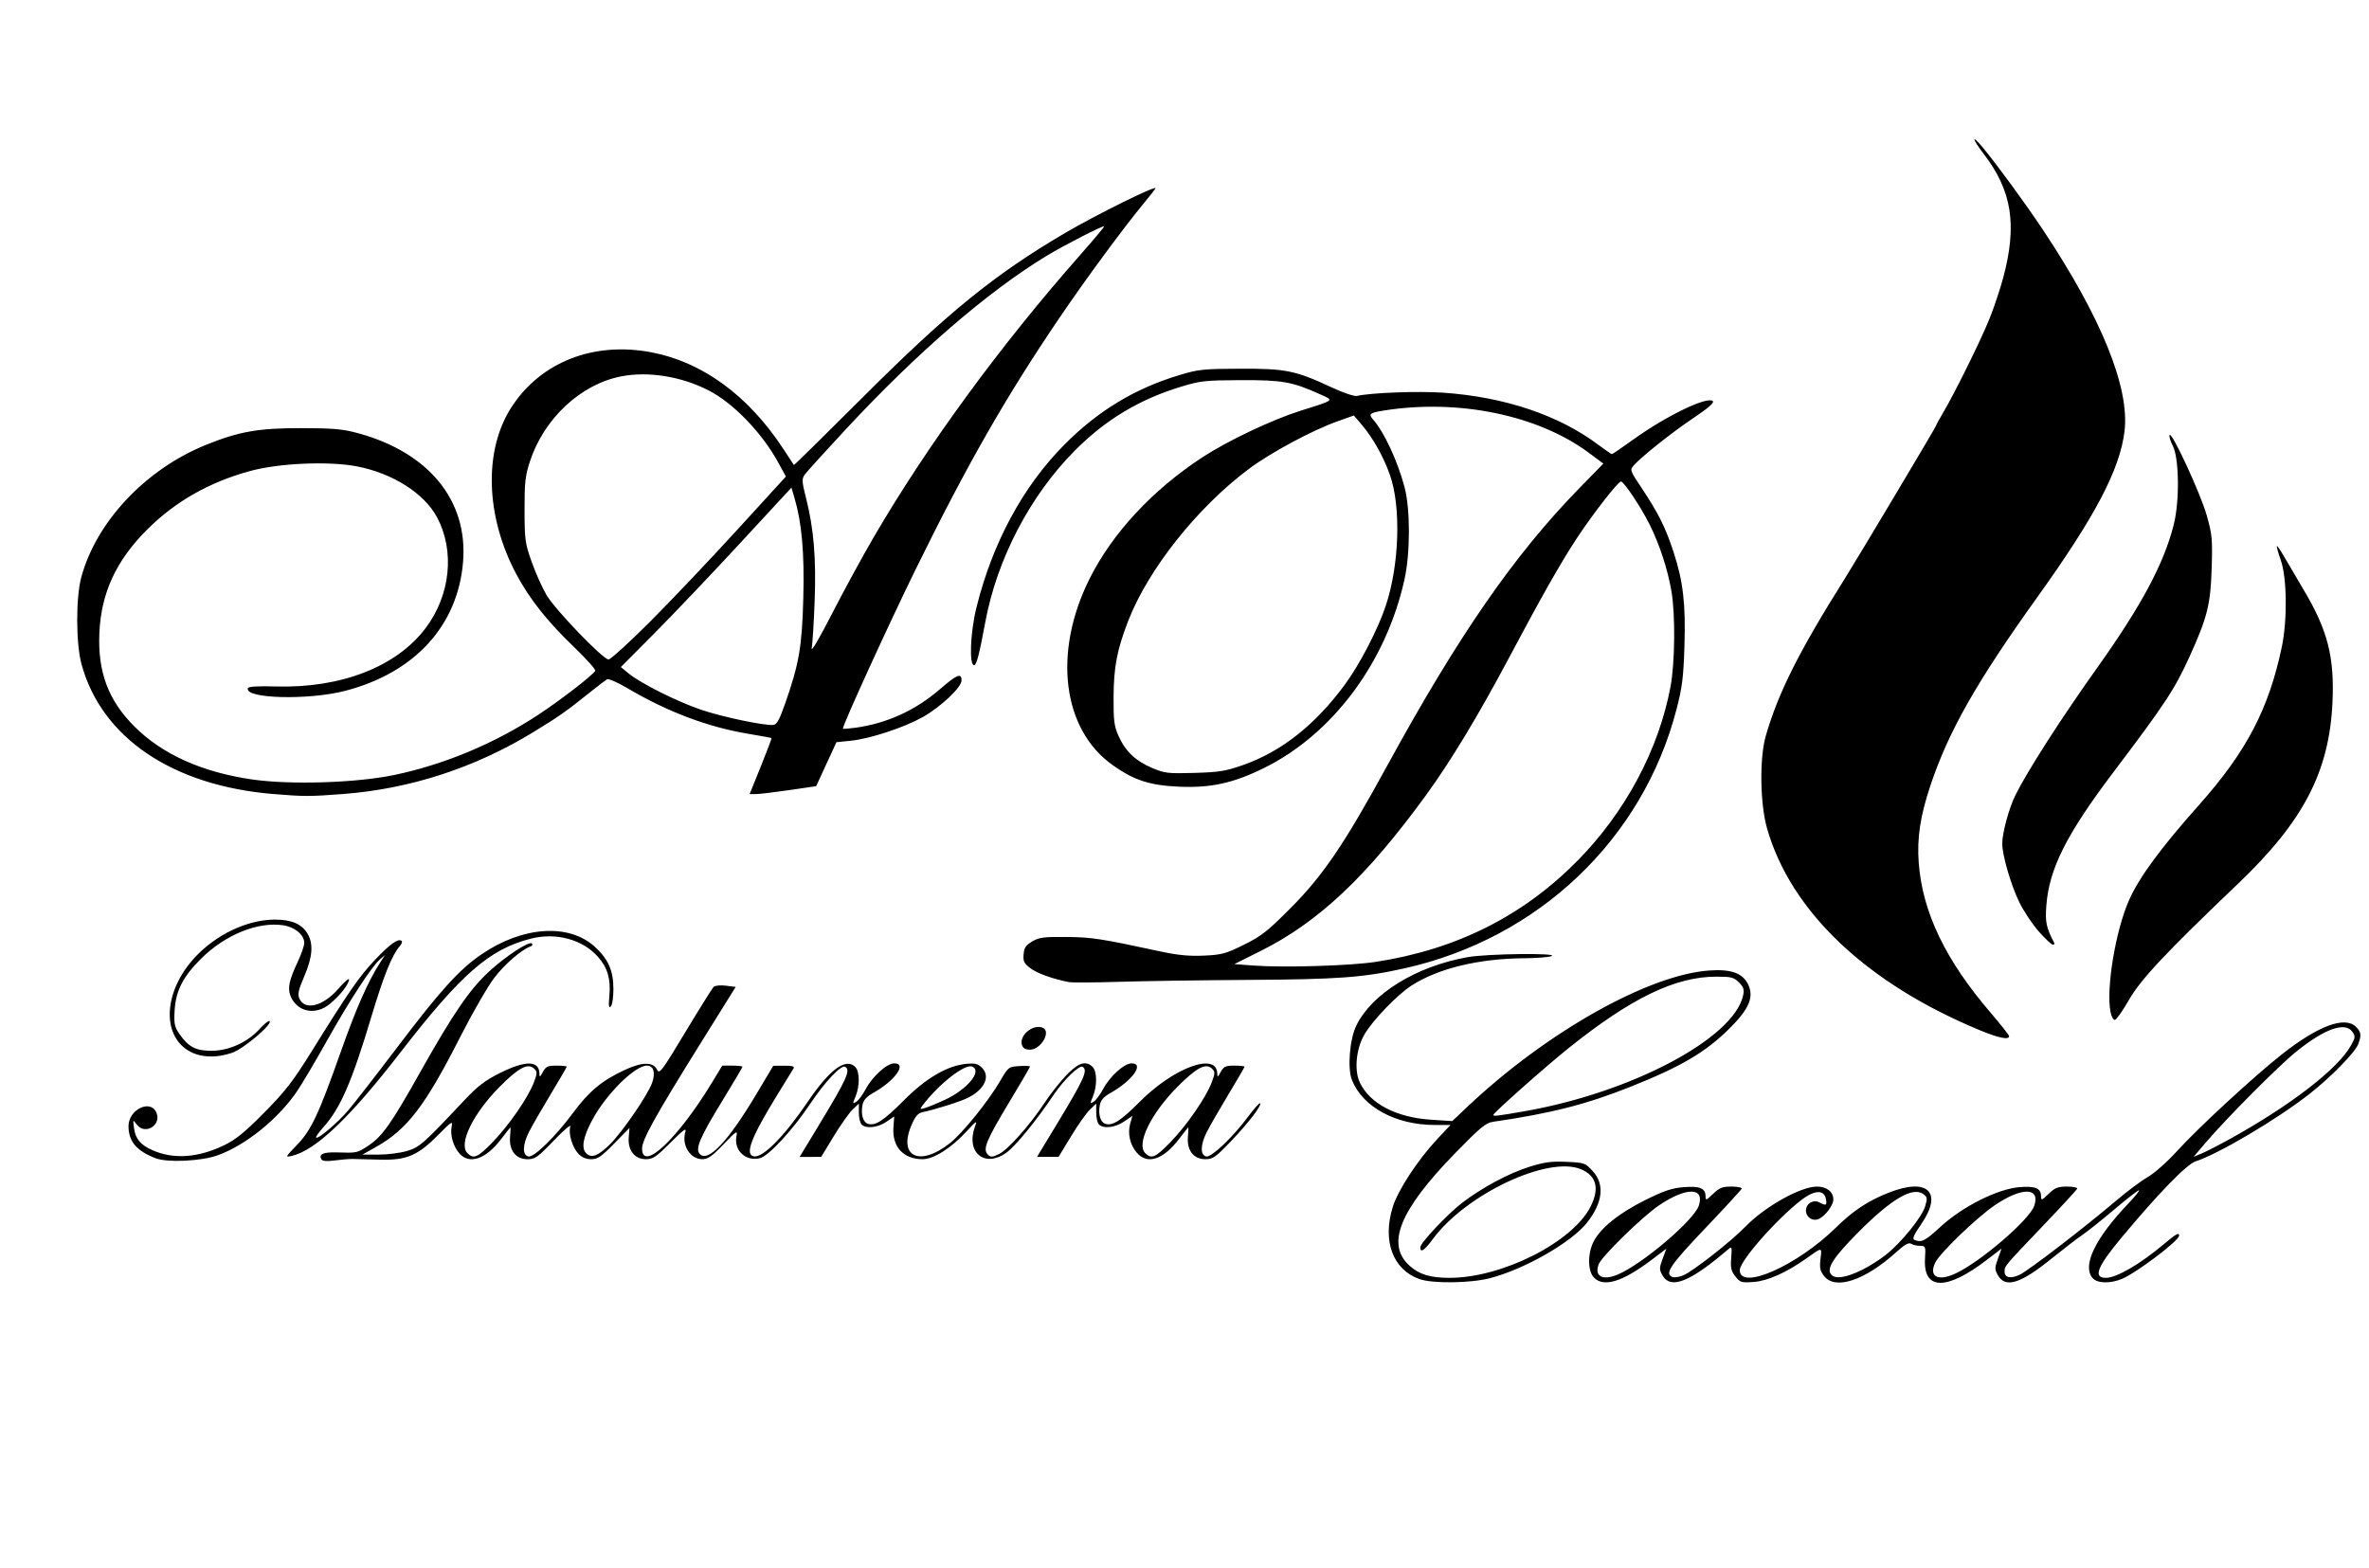 <?xml version="1.0" encoding="UTF-8" standalone="no"?>
<!-- Created with Inkscape (http://www.inkscape.org/) -->

<svg
   version="1.1"
   id="svg427"
   width="1038"
   height="687"
   viewBox="0 0 1038 687"
   sodipodi:docname="adcacoal.svg"
   inkscape:version="1.1 (c68e22c387, 2021-05-23)"
   xmlns:inkscape="http://www.inkscape.org/namespaces/inkscape"
   xmlns:sodipodi="http://sodipodi.sourceforge.net/DTD/sodipodi-0.dtd"
   xmlns="http://www.w3.org/2000/svg"
   xmlns:svg="http://www.w3.org/2000/svg">
  <defs
     id="defs431" />
  <sodipodi:namedview
     id="namedview429"
     pagecolor="#ffffff"
     bordercolor="#666666"
     borderopacity="1.0"
     inkscape:pageshadow="2"
     inkscape:pageopacity="0.0"
     inkscape:pagecheckerboard="0"
     showgrid="false"
     inkscape:zoom="1"
     inkscape:cx="405.5"
     inkscape:cy="359.5"
     inkscape:window-width="1920"
     inkscape:window-height="1001"
     inkscape:window-x="-9"
     inkscape:window-y="-9"
     inkscape:window-maximized="1"
     inkscape:current-layer="g433" />
  <g
     inkscape:groupmode="layer"
     inkscape:label="Image"
     id="g433">
    <path
       style="fill:#000000"
       d="m 621.944,560.539 c -11.691,-4.168 -16.324,-16.724 -11.678,-31.651 2.289,-7.354 10.958,-20.584 19.406,-29.615 l 5.865,-6.269 h -6.905 c -17.072,0 -31.578,-7.887 -36.265,-19.716 -2.023,-5.105 -1.018,-17.771 1.888,-23.784 6.792,-14.057 26.232,-26.024 48.814,-30.05 8.514,-1.518 40.125,-1.905 36.739,-0.45 -1.1,0.473 -6.5,0.894 -12,0.936 -19.932,0.152 -37.611,4.435 -49.323,11.951 -6.185,3.969 -17.016,15.209 -20.624,21.404 -3.673,6.305 -4.589,15.725 -2.051,21.074 4.408,9.288 15.942,15.325 31.197,16.327 l 9.316,0.612 6.243,-5.918 c 34.604,-32.804 79.476,-58.164 106.306,-60.08 9.669,-0.69 14.721,1.126 17.119,6.156 2.601,5.455 0.399,10.69 -8.027,19.078 -10.635,10.588 -21.219,16.831 -43.726,25.791 -19.245,7.662 -34.847,11.63 -60.105,15.288 -3.121,0.452 -5.616,2.523 -16.516,13.707 -24.522,25.162 -30.516,40.139 -19.823,49.527 4.221,3.707 9.028,5.134 17.307,5.142 22.997,0.02 53.897,-15.58 61.817,-31.209 4.037,-7.967 2.605,-13.544 -4.207,-16.391 -14.448,-6.037 -50.503,10.991 -64.952,30.675 -3.628,4.942 -5.449,6.13 -5.449,3.553 0,-1.919 11.743,-14.409 18.313,-19.477 8.531,-6.582 20.433,-12.97 29.404,-15.783 6.714,-2.105 9.701,-2.509 16.337,-2.207 7.909,0.359 8.21,0.466 11.534,4.093 5.293,5.775 4.388,13.81 -2.542,22.577 -6.846,8.661 -27.32,20.367 -42.539,24.321 -8.517,2.213 -25.164,2.423 -30.869,0.39 z m 46.191,-73.581 c 46.774,-8.196 91.519,-31.912 95.615,-50.677 0.58,-2.656 0.26,-3.666 -1.825,-5.75 -2.243,-2.243 -3.352,-2.528 -9.843,-2.528 -18.053,0 -37.344,9.331 -64.851,31.368 -9.981,7.996 -32.925,28.364 -32.925,29.228 0,0.683 1.746,0.476 13.828,-1.641 z m 30.211,72.857 c -2.701,-2.9 -2.744,-10.508 -0.089,-15.714 3.036,-5.951 11.143,-12.476 22.537,-18.138 8.35,-4.15 11.731,-5.288 16.955,-5.707 7.117,-0.571 9.557,0.467 9.557,4.066 0,1.871 0.322,1.762 3.298,-1.122 2.776,-2.69 4.055,-3.196 8.083,-3.196 2.632,0 4.636,0.414 4.452,0.92 -0.183,0.506 -7.421,8.37 -16.083,17.476 -15.377,16.164 -17.852,19.86 -14.232,21.249 0.835,0.32 2.948,-0.01 4.695,-0.733 4.231,-1.753 21.028,-14.914 27.287,-21.381 8.463,-8.744 24.143,-17.531 31.283,-17.531 4.303,0 7.217,2.299 7.217,5.694 0,2.351 -3.273,6.847 -6.078,8.348 -2.714,1.453 -5.922,-0.466 -5.922,-3.542 0,-3.084 3.207,-4.995 5.934,-3.535 2.776,1.486 3.245,1.305 2.885,-1.113 -0.518,-3.482 -2.973,-4.348 -6.962,-2.455 -8.213,3.897 -30.858,28.296 -30.858,33.247 0,9.111 25.082,-1.959 41.959,-18.519 7.754,-7.609 14.102,-11.819 23.301,-15.454 17.061,-6.742 23.844,-0.253 14.303,13.683 -3.54,5.17 -4.13,6.598 -2.918,7.063 3.079,1.182 4.496,0.445 11.478,-5.962 9.529,-8.744 24.918,-16.448 34.372,-17.207 7.062,-0.567 9.505,0.479 9.505,4.07 0,1.871 0.322,1.762 3.298,-1.122 2.776,-2.69 4.055,-3.196 8.083,-3.196 2.632,0 4.636,0.414 4.452,0.921 -0.183,0.506 -7.083,7.989 -15.333,16.628 -16.597,17.379 -16.463,17.219 -16.485,19.733 -0.023,2.647 2.723,3.214 6.603,1.364 3.898,-1.859 28.368,-20.644 41.882,-32.152 4.95,-4.215 11.356,-9.015 14.235,-10.666 2.964,-1.699 8.544,-6.646 12.862,-11.403 9.256,-10.195 33.779,-32.823 45.983,-42.431 15.875,-12.497 27.585,-16.829 32.42,-11.994 2.256,2.256 2.445,3.7 0.987,7.536 -1.42,3.736 -12.001,14.546 -21.486,21.954 -14.228,11.111 -39.722,26.199 -49.775,29.458 -3.913,1.269 -16.356,14.069 -32.39,33.321 -10.802,12.97 -12.659,17.731 -6.914,17.731 4.618,0 14.961,-5.999 25.18,-14.605 5.541,-4.666 6.898,-5.432 6.9,-3.895 0.003,2.172 -18.636,16.276 -25.051,18.956 -5.065,2.116 -10.737,1.99 -12.795,-0.285 -4.822,-5.329 1.001,-17.51 15.727,-32.897 2.751,-2.874 4.802,-5.411 4.56,-5.638 -0.243,-0.227 -4.941,3.401 -10.441,8.062 -5.5,4.661 -12.067,9.898 -14.594,11.638 -2.527,1.74 -8.377,6.232 -13,9.983 -13.954,11.321 -20.556,13.38 -23.872,7.445 -1.376,-2.462 -1.37,-3.178 0.061,-7.157 l 1.59,-4.421 -6.454,4.947 c -17.74,13.597 -27.945,13.37 -27.076,-0.602 0.331,-5.324 0.25,-5.533 -2.156,-5.547 -1.375,-0.008 -3.147,-0.423 -3.937,-0.923 -1.045,-0.661 -2.819,0.34 -6.5,3.668 -13.736,12.418 -26.683,16.73 -31.593,10.522 -1.789,-2.262 -2.076,-3.599 -1.616,-7.532 0.62,-5.303 0.927,-5.297 -6.354,-0.126 -8.607,6.112 -16.811,9.767 -22.916,10.208 -5.382,0.389 -5.919,0.226 -8.024,-2.442 -1.866,-2.364 -2.182,-3.767 -1.826,-8.112 0.387,-4.717 0.269,-5.115 -1.152,-3.896 -17,14.578 -25.426,17.898 -29.033,11.442 -1.36,-2.434 -1.346,-3.157 0.132,-7.144 l 1.644,-4.436 -6.506,4.924 c -12.761,9.659 -21.08,12.184 -25.281,7.675 z m 10.413,-1.227 c 10.742,-4.488 33.471,-23.792 35.597,-30.232 2.679,-8.116 -5.438,-8.196 -17.38,-0.171 -7.264,4.881 -25.197,22.39 -26.516,25.888 -1.976,5.242 1.732,7.259 8.299,4.516 z m 107.223,-2.126 c 2.938,-1.437 7.584,-4.386 10.325,-6.553 6.757,-5.341 15.797,-16.499 17.223,-21.256 1.041,-3.475 0.958,-4.046 -0.779,-5.333 -4.6,-3.408 -13.91,2.026 -28.37,16.56 -11.025,11.081 -14.226,16.031 -12.057,18.644 1.797,2.165 6.453,1.462 13.658,-2.063 z m 40.825,1.638 c 11.051,-5.138 32.53,-23.627 34.547,-29.737 2.687,-8.142 -5.486,-8.206 -17.378,-0.138 -7.8,5.292 -23.98,20.873 -25.994,25.031 -3.005,6.205 1.078,8.446 8.825,4.844 z m 120.773,-59.248 c 26.242,-14.571 46.755,-30.436 52.446,-40.562 2.022,-3.598 2.082,-4.125 0.69,-6.112 -3.155,-4.504 -12.026,-1.403 -24.409,8.533 -7.753,6.221 -30.511,29.079 -39.852,40.028 l -5.32,6.235 3.674,-1.535 c 2.021,-0.844 7.767,-3.808 12.771,-6.586 z m -909.428,8.723 c -8.317,-3.189 -11.845,-7.379 -11.845,-14.068 0,-7.17 9.5,-11.891 12.163,-6.045 2.544,5.584 -4.947,10.2 -8.588,5.291 -1.643,-2.215 -1.661,-2.19 -1.165,1.624 0.613,4.714 2.816,7.352 8.09,9.689 9.248,4.097 20.064,3.335 31.5,-2.221 5.005,-2.431 9.031,-5.719 17.5,-14.289 9.155,-9.264 12.593,-13.695 20.5,-26.419 16.687,-26.854 21.126,-33.261 28.23,-40.739 6.509,-6.852 10.13,-9.368 11.506,-7.992 0.322,0.322 -0.111,1.375 -0.961,2.341 -3.316,3.766 -7.011,12.962 -12.29,30.585 -8.691,29.018 -13.653,40.424 -21.24,48.822 -1.939,2.146 -3.311,4.115 -3.05,4.377 0.818,0.818 9.143,-6.201 13.915,-11.732 2.513,-2.912 12.382,-15.603 21.933,-28.202 18.861,-24.881 27,-33.833 36.828,-40.506 17.913,-12.162 38.027,-13.499 49.338,-3.28 5.929,5.357 8.211,10.44 8.254,18.393 0.021,3.818 -0.465,7.201 -1.129,7.866 -0.888,0.888 -1.036,-0.259 -0.624,-4.804 0.653,-7.206 -0.804,-12.16 -4.976,-16.911 -6.724,-7.658 -18.425,-10.826 -29.505,-7.987 -18.145,4.648 -30.456,15.414 -57.288,50.096 -22.027,28.471 -37.03,42.736 -47.441,45.106 -2.902,0.661 -2.83,0.508 2.207,-4.691 6.347,-6.551 9.548,-13.336 19.282,-40.874 6.775,-19.168 11.839,-30.67 17.168,-39 l 2.239,-3.5 -2.19,1.898 c -3.657,3.169 -13.454,18.193 -23.178,35.545 -5.068,9.043 -11.004,19.078 -13.191,22.298 -8.21,12.09 -22.439,23.59 -34.679,28.026 -7.216,2.616 -22.046,3.324 -27.313,1.305 z m 72.726,0.543 c -1.419,-2.295 0.753,-3.282 6.791,-3.085 8.768,0.286 8.844,0.27 13.717,-2.963 6.158,-4.085 10.035,-9.59 22.936,-32.567 14.221,-25.326 21.491,-35.937 29.991,-43.771 7.36,-6.783 17.62,-13.468 18.772,-12.231 0.397,0.427 0.149,0.98 -0.55,1.23 -4.061,1.449 -11.417,7.814 -15.994,13.839 -2.897,3.813 -9.556,15.374 -14.798,25.69 -15.507,30.514 -23.34,40.734 -37.16,48.482 l -5.776,3.238 7.069,0.012 c 3.888,0.007 9.458,-0.698 12.379,-1.565 5.572,-1.655 7.115,-3.016 25.052,-22.091 6.041,-6.424 9.127,-8.789 15.866,-12.154 11.12,-5.554 17.062,-5.46 17.174,0.272 0.035,1.771 0.243,1.675 1.532,-0.7 1.284,-2.367 2.114,-2.75 5.96,-2.75 2.457,0 4.468,0.205 4.468,0.455 0,0.25 -3.167,5.699 -7.038,12.108 -3.871,6.409 -8.172,13.892 -9.558,16.628 -2.796,5.518 -2.869,10.109 -0.168,10.621 2.452,0.465 11.749,-8.623 19.498,-19.06 7.112,-9.579 12.572,-14.128 22.588,-18.814 7.727,-3.616 12.522,-3.672 14.26,-0.166 1.037,2.092 2.016,0.792 12.425,-16.5 6.215,-10.324 11.794,-19.238 12.397,-19.809 0.608,-0.575 3,-0.798 5.363,-0.5 l 4.265,0.538 -16.19,26 c -19.01,30.529 -24.801,40.975 -24.824,44.781 -0.063,10.562 15.661,-4.208 30.498,-28.647 l 4.635,-7.635 h 4.425 c 2.434,0 4.425,0.224 4.425,0.497 0,0.274 -3.906,6.88 -8.679,14.681 -10.128,16.551 -12.17,21.4 -9.949,23.622 3.643,3.643 12.412,-5.671 24.628,-26.157 l 7.5,-12.577 4.809,-0.033 c 3.587,-0.025 4.618,0.285 4.058,1.217 -0.413,0.688 -3.541,5.779 -6.951,11.314 -11.61,18.848 -14.521,26.445 -10.416,27.186 3.967,0.716 13.39,-8.826 23.595,-23.894 9.663,-14.267 16.693,-19.425 20.833,-15.285 1.973,1.973 2.04,8.37 0.136,12.929 -1.343,3.215 -1.323,3.366 0.32,2.34 0.965,-0.603 2.803,-3.072 4.084,-5.486 2.997,-5.65 9.295,-11.354 12.535,-11.354 5.768,0 0.388,7.561 -9.224,12.963 -2.927,1.645 -4.248,3.133 -4.674,5.263 -0.803,4.016 0.216,7.582 2.363,8.264 3.237,1.028 6.837,-1.317 15.724,-10.242 9.769,-9.81 19.027,-15.226 27.405,-16.031 3.846,-0.37 5.061,-0.06 6.874,1.754 3.74,3.74 1.143,9.398 -5.983,13.035 -3.267,1.667 -14.07,5.108 -20.109,6.405 -1.984,0.426 -3.152,1.798 -4.808,5.647 -5.962,13.858 3.585,18.396 16.772,7.973 5.621,-4.443 16.909,-18.43 22.178,-27.482 3.449,-5.925 3.617,-6.054 8.25,-6.353 2.601,-0.168 4.729,-0.081 4.729,0.192 0,0.273 -4.084,7.282 -9.076,15.576 -10.129,16.829 -11.711,20.678 -9.437,22.952 1.298,1.298 1.88,1.28 4.89,-0.155 3.943,-1.88 13.568,-12.706 20.064,-22.566 2.463,-3.739 6.721,-9.137 9.462,-11.996 5.291,-5.518 8.594,-6.557 11.525,-3.626 1.973,1.973 2.04,8.37 0.136,12.929 -1.343,3.215 -1.323,3.366 0.32,2.34 0.965,-0.603 2.803,-3.072 4.084,-5.486 2.997,-5.65 9.295,-11.355 12.535,-11.355 5.768,0 0.388,7.561 -9.224,12.963 -2.927,1.645 -4.248,3.133 -4.674,5.263 -0.803,4.016 0.216,7.582 2.363,8.264 3.194,1.014 6.731,-1.253 15.211,-9.753 14.947,-14.981 33.676,-21.777 33.862,-12.287 0.035,1.771 0.243,1.675 1.532,-0.7 1.284,-2.367 2.114,-2.75 5.96,-2.75 2.457,0 4.468,0.205 4.468,0.455 0,0.25 -3.167,5.699 -7.038,12.108 -3.871,6.409 -8.172,13.892 -9.558,16.628 -2.796,5.518 -2.869,10.109 -0.168,10.621 2.264,0.429 11.543,-8.361 18.03,-17.079 2.769,-3.722 5.259,-6.542 5.533,-6.268 0.875,0.875 -5.063,8.628 -12.798,16.709 -6.705,7.004 -7.89,7.834 -11.177,7.83 -5.121,-0.006 -8.118,-3.824 -7.647,-9.743 0.186,-2.344 0.272,-4.261 0.189,-4.261 -0.082,0 -1.886,2.281 -4.007,5.068 -7.028,9.234 -14.029,11.488 -18.644,6.003 -2.973,-3.533 -4.041,-8.444 -2.787,-12.815 l 0.926,-3.229 -3.658,2.486 c -3.906,2.654 -9.027,3.253 -10.994,1.286 -0.66,-0.66 -1.2,-2.994 -1.2,-5.187 v -3.987 l -2.783,2.666 c -1.531,1.466 -5.243,6.724 -8.25,11.684 l -5.467,9.018 -4.725,0.003 -4.725,0.003 8.329,-13.75 c 12.388,-20.45 14.097,-24.219 11.66,-25.725 -1.441,-0.891 -8.317,5.757 -12.661,12.242 -7.486,11.176 -16.661,22.424 -20.644,25.309 -9.649,6.99 -18.072,-0.08 -13.792,-11.576 0.973,-2.614 0.502,-2.327 -3.664,2.228 -6.698,7.325 -14.491,12.272 -19.334,12.272 -8.402,0 -13.395,-5.421 -12.792,-13.89 l 0.345,-4.846 -3.482,2.368 c -3.752,2.551 -8.881,3.105 -10.818,1.168 -0.66,-0.66 -1.2,-2.994 -1.2,-5.187 v -3.987 l -2.783,2.666 c -1.531,1.466 -5.243,6.724 -8.25,11.684 l -5.467,9.018 -4.725,0.003 -4.725,0.003 8.329,-13.75 c 12.388,-20.45 14.097,-24.219 11.66,-25.725 -1.729,-1.068 -8.859,6.47 -15.44,16.324 -7.586,11.359 -18.112,22.739 -21.916,23.694 -6.271,1.574 -11.561,-3.415 -10.301,-9.715 0.521,-2.604 -0.048,-2.239 -5.671,3.639 -5.029,5.256 -6.848,6.533 -9.307,6.533 -5.258,0 -9.105,-6.08 -7.463,-11.793 0.628,-2.187 -0.614,-1.315 -6.469,4.543 -6.268,6.27 -7.726,7.25 -10.787,7.25 -4.92,0 -7.976,-3.899 -7.517,-9.589 l 0.332,-4.112 -6.715,6.851 c -5.662,5.776 -7.242,6.851 -10.076,6.851 -2.238,0 -4.101,-0.788 -5.576,-2.359 -2.697,-2.871 -4.497,-8.917 -3.546,-11.913 0.402,-1.266 -2.658,1.303 -7.194,6.039 -7.089,7.402 -8.267,8.241 -11.57,8.238 -5.121,-0.006 -8.118,-3.824 -7.647,-9.743 0.186,-2.344 0.272,-4.261 0.189,-4.261 -0.082,0 -1.886,2.281 -4.007,5.068 -6.7,8.802 -13.737,11.35 -18.207,6.592 -2.776,-2.955 -4.361,-8.31 -3.559,-12.026 0.555,-2.572 -0.034,-2.206 -5.737,3.568 -9.11,9.223 -13.948,11.3 -25.605,10.991 -5.088,-0.135 -10.488,-0.269 -12,-0.298 -1.512,-0.029 -5.054,0.259 -7.87,0.64 -3.388,0.459 -5.353,0.316 -5.809,-0.422 z m 74.797,-7.395 c 7.133,-7.306 15.652,-19.586 18.181,-26.21 1.57,-4.111 1.599,-4.789 0.264,-6.124 -2.719,-2.719 -6.862,-0.552 -15.318,8.01 -11.623,11.769 -18.002,24.956 -14.007,28.951 2.708,2.708 4.437,1.972 10.879,-4.627 z m 51.388,0.958 c 5.345,-5.158 16.888,-21.96 18.693,-27.21 1.531,-4.454 0.597,-7.468 -2.314,-7.468 -5.333,0 -18.018,12.652 -24.028,23.967 -3.934,7.405 -4.795,12.204 -2.585,14.413 2.298,2.298 5.046,1.303 10.234,-3.702 z m 245.612,-0.958 c 7.133,-7.306 15.652,-19.586 18.181,-26.21 1.57,-4.111 1.599,-4.789 0.264,-6.124 -2.719,-2.719 -6.862,-0.552 -15.318,8.01 -11.623,11.769 -18.002,24.956 -14.007,28.951 2.708,2.708 4.437,1.972 10.879,-4.627 z m -98.868,-18.638 c 10.006,-4.574 16.836,-12.864 12.097,-14.682 -3.219,-1.235 -14.633,7.726 -21.648,16.995 -1.333,1.762 -1.259,1.843 1.059,1.162 1.371,-0.403 5.192,-1.966 8.492,-3.475 z M 82.643,460.489 c -11.866,-7.112 -10.821,-25.833 2.254,-40.376 9.338,-10.386 23.334,-17.11 35.613,-17.11 7.235,0 11.75,1.96 14.246,6.184 2.648,4.482 2.205,10.156 -1.46,18.721 -2.576,6.019 -2.971,7.839 -2.113,9.722 2.441,5.356 10.293,3.394 17.026,-4.255 4.212,-4.785 5.815,-5.633 4.013,-2.124 -1.679,3.27 -6.993,8.699 -10.116,10.335 -6.057,3.173 -12.546,0.842 -14.902,-5.355 -1.238,-3.255 -0.433,-6.919 3.213,-14.626 1.588,-3.357 2.888,-7.137 2.888,-8.399 0.001,-3.49 -4.121,-6.95 -9.186,-7.71 -11.095,-1.664 -25.339,4.095 -35.879,14.505 -8.067,7.968 -11.249,14.201 -11.743,23 -0.31,5.533 -0.017,7.007 1.972,9.908 4.034,5.884 7.223,7.593 14.16,7.587 7.692,-0.006 15.82,-3.698 21.165,-9.614 2.017,-2.233 3.97,-3.753 4.339,-3.378 1.333,1.35 -11.485,12.192 -16.391,13.864 -7.15,2.436 -14.1,2.116 -19.1,-0.881 z m 365.148,-2.535 c -1.323,-4.167 4.705,-9.243 9.013,-7.59 3.976,1.526 -0.656,9.639 -5.503,9.639 -2.005,0 -3.055,-0.613 -3.51,-2.049 z m 420.016,-6.337 c -49.832,-20.55 -83.193,-52.165 -93.582,-88.685 -3.055,-10.737 -3.319,-30.795 -0.533,-40.429 5.487,-18.976 14.541,-36.995 34.668,-69 5.817,-9.249 39.947,-66.465 39.947,-66.967 0,-0.245 1.406,-2.827 3.125,-5.739 5.221,-8.844 16.52,-31.754 20.315,-41.192 1.968,-4.894 4.672,-12.994 6.009,-18 6.171,-23.11 3.808,-38.014 -8.592,-54.193 -5.23,-6.823 -5.451,-8.913 -0.279,-2.641 6.504,7.888 18.444,24.228 26.112,35.732 25.634,38.462 38.145,69.236 35.904,88.311 -1.972,16.776 -12.754,37.354 -38.087,72.689 -26.738,37.295 -39.021,58.921 -46.969,82.692 -4.472,13.374 -5.943,23.099 -5.131,33.92 1.623,21.64 11.7,42.642 31.55,65.754 4.424,5.151 8.044,9.764 8.044,10.25 0,1.688 -4.544,0.779 -12.5,-2.502 z M 924.71,443.34 c -1.936,-10.322 2.254,-35.529 8.106,-48.761 4.468,-10.102 13.808,-22.821 30.699,-41.803 20.763,-23.332 30.589,-42.097 36.289,-69.302 2.465,-11.763 2.256,-30.23 -0.429,-37.885 -1.141,-3.253 -1.921,-6.067 -1.733,-6.255 0.188,-0.188 1.566,1.799 3.062,4.414 1.497,2.615 5.4,9.255 8.673,14.755 10.561,17.744 13.548,29.462 12.611,49.468 -1.413,30.176 -12.745,51.972 -41.089,79.032 -32.123,30.667 -42.877,42.121 -48.094,51.229 -2.75,4.801 -5.542,8.738 -6.205,8.75 -0.663,0.012 -1.514,-1.627 -1.892,-3.642 z M 468.307,430.384 c -7.074,-1.38 -13.852,-3.825 -16.805,-6.062 -2.824,-2.14 -3.26,-3.029 -3,-6.112 0.246,-2.915 0.977,-4.002 3.805,-5.657 3.018,-1.766 5.085,-2.033 15,-1.935 11.177,0.111 14.798,0.671 41.5,6.415 7.314,1.573 12.333,2.045 18.686,1.756 7.826,-0.356 9.559,-0.826 17.5,-4.745 7.647,-3.774 10.342,-5.885 20.359,-15.945 14.328,-14.39 23.613,-28.046 42.214,-62.095 31.334,-57.354 55.914,-92.875 84.54,-122.169 l 10.426,-10.669 -6.363,-4.728 c -22.222,-16.513 -57.046,-23.711 -89.721,-18.545 -6.219,0.983 -6.946,1.555 -4.902,3.855 4.873,5.485 10.807,18.215 13.869,29.756 2.557,9.637 2.538,28.896 -0.04,40.5 -8.078,36.357 -31.445,67.7 -61.568,82.582 -13.288,6.565 -23.243,8.769 -36.938,8.178 -13.059,-0.564 -19.83,-2.742 -29.274,-9.416 -22.078,-15.603 -26.334,-49.224 -10.313,-81.478 10.019,-20.17 27.674,-39.191 49.737,-53.585 10.971,-7.158 30.486,-16.406 42.787,-20.276 15.341,-4.827 14.859,-4.415 8.5,-7.268 -12.18,-5.466 -16.322,-6.204 -34.5,-6.146 -15.533,0.05 -17.777,0.289 -26,2.772 -18.537,5.597 -33.412,14.531 -46.986,28.219 -19.483,19.648 -33.978,47.435 -39.078,74.919 -2.671,14.394 -3.868,19 -4.936,19 -2.248,0 -1.645,-14.527 1.053,-25.369 7.046,-28.312 20.349,-52.949 38.447,-71.205 14.772,-14.901 30.889,-24.658 50.5,-30.572 8.256,-2.49 10.446,-2.719 26.5,-2.778 20.032,-0.073 24.237,0.776 39.864,8.048 5.588,2.6 10.225,4.159 11.5,3.866 6.063,-1.394 26.744,-2.167 37.669,-1.408 26.971,1.874 50.708,9.858 68.052,22.89 2.949,2.216 5.598,4.024 5.888,4.019 0.29,-0.005 4.577,-2.926 9.527,-6.492 14.308,-10.307 32.388,-19.01 34.696,-16.703 0.683,0.683 -2.031,3.048 -8.342,7.269 -9.283,6.209 -22.621,16.781 -26.24,20.799 -1.866,2.071 -1.828,2.18 3.612,10.365 7.176,10.797 10.25,16.99 13.751,27.702 4.227,12.935 5.357,22.757 4.763,41.405 -0.434,13.649 -0.981,17.954 -3.51,27.665 -14.812,56.859 -60.48,100.286 -119.23,113.378 -18.001,4.011 -28.824,4.809 -68.5,5.051 -20.35,0.124 -45.775,0.498 -56.5,0.832 -10.725,0.334 -20.625,0.388 -22,0.119 z m 134.5,-8.856 c 35.31,-5.422 64.535,-20.099 88.5,-44.443 20.827,-21.157 35.415,-48.451 40.621,-76.005 1.986,-10.508 2.196,-31.766 0.417,-42.076 -1.679,-9.728 -5.248,-20.588 -9.649,-29.356 -3.797,-7.565 -11.197,-18.644 -12.453,-18.644 -1.259,0 -12.352,14.255 -19.266,24.756 -7.039,10.692 -15.433,25.482 -29.65,52.244 -13.498,25.408 -25.746,45.697 -36.525,60.5 -26.019,35.735 -47.11,55.6 -72.48,68.266 l -11.485,5.734 8.485,0.637 c 13.059,0.98 42.352,0.097 53.485,-1.613 z m -58.306,-86.205 c 16.923,-5.921 31.648,-17.527 44.727,-35.253 6.556,-8.885 14.581,-24.367 18.013,-34.752 5.907,-17.873 6.697,-43.172 1.785,-57.149 -2.842,-8.088 -7.46,-16.287 -12.515,-22.221 l -3.295,-3.869 -7.205,2.567 c -11.058,3.94 -29.262,13.717 -38.785,20.831 -22.647,16.918 -44.216,44.112 -52.948,66.757 -4.857,12.595 -6.291,20.098 -6.356,33.27 -0.051,10.425 0.241,12.672 2.229,17.118 2.975,6.654 7.452,10.892 14.755,13.968 5.432,2.288 6.893,2.457 18.4,2.13 10.801,-0.307 13.682,-0.769 21.194,-3.397 z m 348.932,73.033 c -2.769,-3.106 -6.626,-8.87 -8.572,-12.808 -3.696,-7.481 -7.554,-20.703 -7.554,-25.89 0,-4.632 2.973,-15.578 5.745,-21.154 5.324,-10.708 20.172,-33.855 35.602,-55.5 19.61,-27.51 29.436,-45.85 33.791,-63.071 2.64,-10.44 2.376,-29.396 -0.485,-34.747 -0.975,-1.825 -1.575,-3.85 -1.332,-4.5 0.768,-2.059 13.492,25.421 16.237,35.066 2.423,8.517 2.597,10.374 2.194,23.5 -0.478,15.591 -1.921,21.354 -9.575,38.252 -6.573,14.51 -10.676,20.754 -33.288,50.648 -20.79,27.486 -28.398,42.621 -29.584,58.852 -0.525,7.189 -0.054,9.39 3.477,16.25 0.212,0.412 -0.065,0.75 -0.617,0.75 -0.552,0 -3.269,-2.542 -6.037,-5.648 z M 119.799,347.976 C 75.547,344.33 44.461,323.272 35.696,291.004 c -2.446,-9.004 -2.494,-29.098 -0.09,-38 6.568,-24.331 28.078,-47.232 54.435,-57.959 14.52,-5.909 23.177,-7.446 41.766,-7.417 14.255,0.023 18.292,0.377 25,2.195 31.035,8.411 48.286,29.517 46.09,56.389 -2.281,27.908 -21.076,48.527 -51.501,56.5 -16.139,4.229 -44.33,3.507 -42.793,-1.097 0.254,-0.76 4.152,-1.006 12.288,-0.777 28.587,0.806 52.791,-8.619 65.566,-25.531 10.926,-14.464 12.925,-33.856 5.016,-48.653 -5.612,-10.5 -19.532,-19.311 -35.221,-22.294 -12.356,-2.349 -34.166,-1.381 -46.752,2.077 -17.705,4.864 -32.379,13.162 -44.621,25.234 -13.888,13.695 -20.594,28.093 -21.345,45.831 -0.721,17.023 3.9,29.358 15.279,40.784 12.167,12.217 29.519,20.061 51.494,23.279 16.811,2.462 45.92,1.546 62.612,-1.97 21.818,-4.596 43.658,-13.723 62.727,-26.217 9.554,-6.259 23.87,-17.287 25.168,-19.388 0.322,-0.521 -3.915,-5.267 -9.416,-10.547 -11.563,-11.098 -19.246,-20.785 -25.03,-31.554 -13.66,-25.437 -14.55,-54.471 -2.253,-73.459 12.837,-19.821 35.996,-28.875 61.416,-24.012 22.255,4.258 42.328,18.942 57.529,42.084 2.529,3.85 4.685,7.129 4.791,7.286 0.106,0.157 13.64,-13.152 30.074,-29.575 37.18,-37.156 57.903,-53.993 88.753,-72.109 13.465,-7.907 39.628,-20.867 39.628,-19.629 0,0.233 -2.17,3.034 -4.822,6.225 -8.927,10.741 -25.825,33.681 -37.422,50.802 -23.541,34.754 -40.394,64.247 -62.858,110 -11.658,23.745 -31.898,68.053 -31.898,69.828 0,0.185 2.431,0.007 5.401,-0.396 13.85,-1.879 26.404,-7.609 37.26,-17.006 7.368,-6.377 9.339,-7.165 9.339,-3.733 0,3.036 -9.176,11.689 -17.087,16.113 -8.141,4.553 -23.028,9.445 -31.328,10.296 l -6.401,0.656 -4.443,9.641 -4.443,9.641 -11.899,1.734 c -6.545,0.954 -13.104,1.732 -14.576,1.73 l -2.676,-0.004 4.922,-12.171 c 2.707,-6.694 4.811,-12.265 4.676,-12.379 -0.135,-0.114 -4.746,-0.96 -10.246,-1.88 -17.781,-2.973 -35.428,-9.65 -53.059,-20.073 -4.191,-2.478 -8.142,-4.197 -8.78,-3.821 -0.638,0.376 -4.311,3.201 -8.161,6.277 -10.106,8.075 -12.856,10.001 -24.029,16.835 -25.647,15.687 -54.071,24.942 -83.471,27.179 -14.669,1.116 -17.016,1.117 -30.508,0.005 z M 344.128,308.004 c 6.017,-17.213 7.286,-24.649 7.848,-46 0.521,-19.788 -0.644,-32.91 -3.898,-43.904 l -1.303,-4.404 -22.549,24.404 c -12.402,13.422 -29.221,31.113 -37.375,39.314 l -14.826,14.911 3.391,2.789 c 5.3,4.36 21.446,12.441 31.893,15.963 9.34,3.149 27.575,6.977 31.498,6.612 1.578,-0.147 2.7,-2.19 5.321,-9.686 z m -59.599,-35.253 c 8.953,-8.939 26.076,-26.977 38.05,-40.084 l 21.772,-23.831 -3.272,-5.992 c -7.231,-13.244 -19.797,-26.258 -30.723,-31.821 -12.009,-6.113 -26.351,-8.392 -38.229,-6.074 -17.685,3.451 -33.767,18.448 -39.919,37.227 -2.079,6.346 -2.397,9.204 -2.372,21.328 0.026,13.078 0.232,14.577 3.135,22.761 1.709,4.819 4.621,11.33 6.472,14.47 3.842,6.518 24.769,28.268 27.199,28.268 0.885,0 8.935,-7.314 17.888,-16.253 z m 98.24,-37.247 c 23.541,-40.351 55.304,-83.791 90.372,-123.594 6.012,-6.824 10.806,-12.547 10.653,-12.719 -0.436,-0.49 -17.747,8.384 -25.229,12.934 -25.905,15.75 -56.646,42.312 -88.034,76.067 -9.046,9.729 -17.116,18.642 -17.933,19.808 -1.328,1.896 -1.266,2.984 0.589,10.312 3.373,13.326 4.463,26.425 3.756,45.171 -0.353,9.361 -0.926,18.596 -1.273,20.521 -0.375,2.081 3.215,-3.998 8.858,-15 5.219,-10.175 13.428,-25.25 18.241,-33.5 z"
       id="path473" />
  </g>
</svg>
